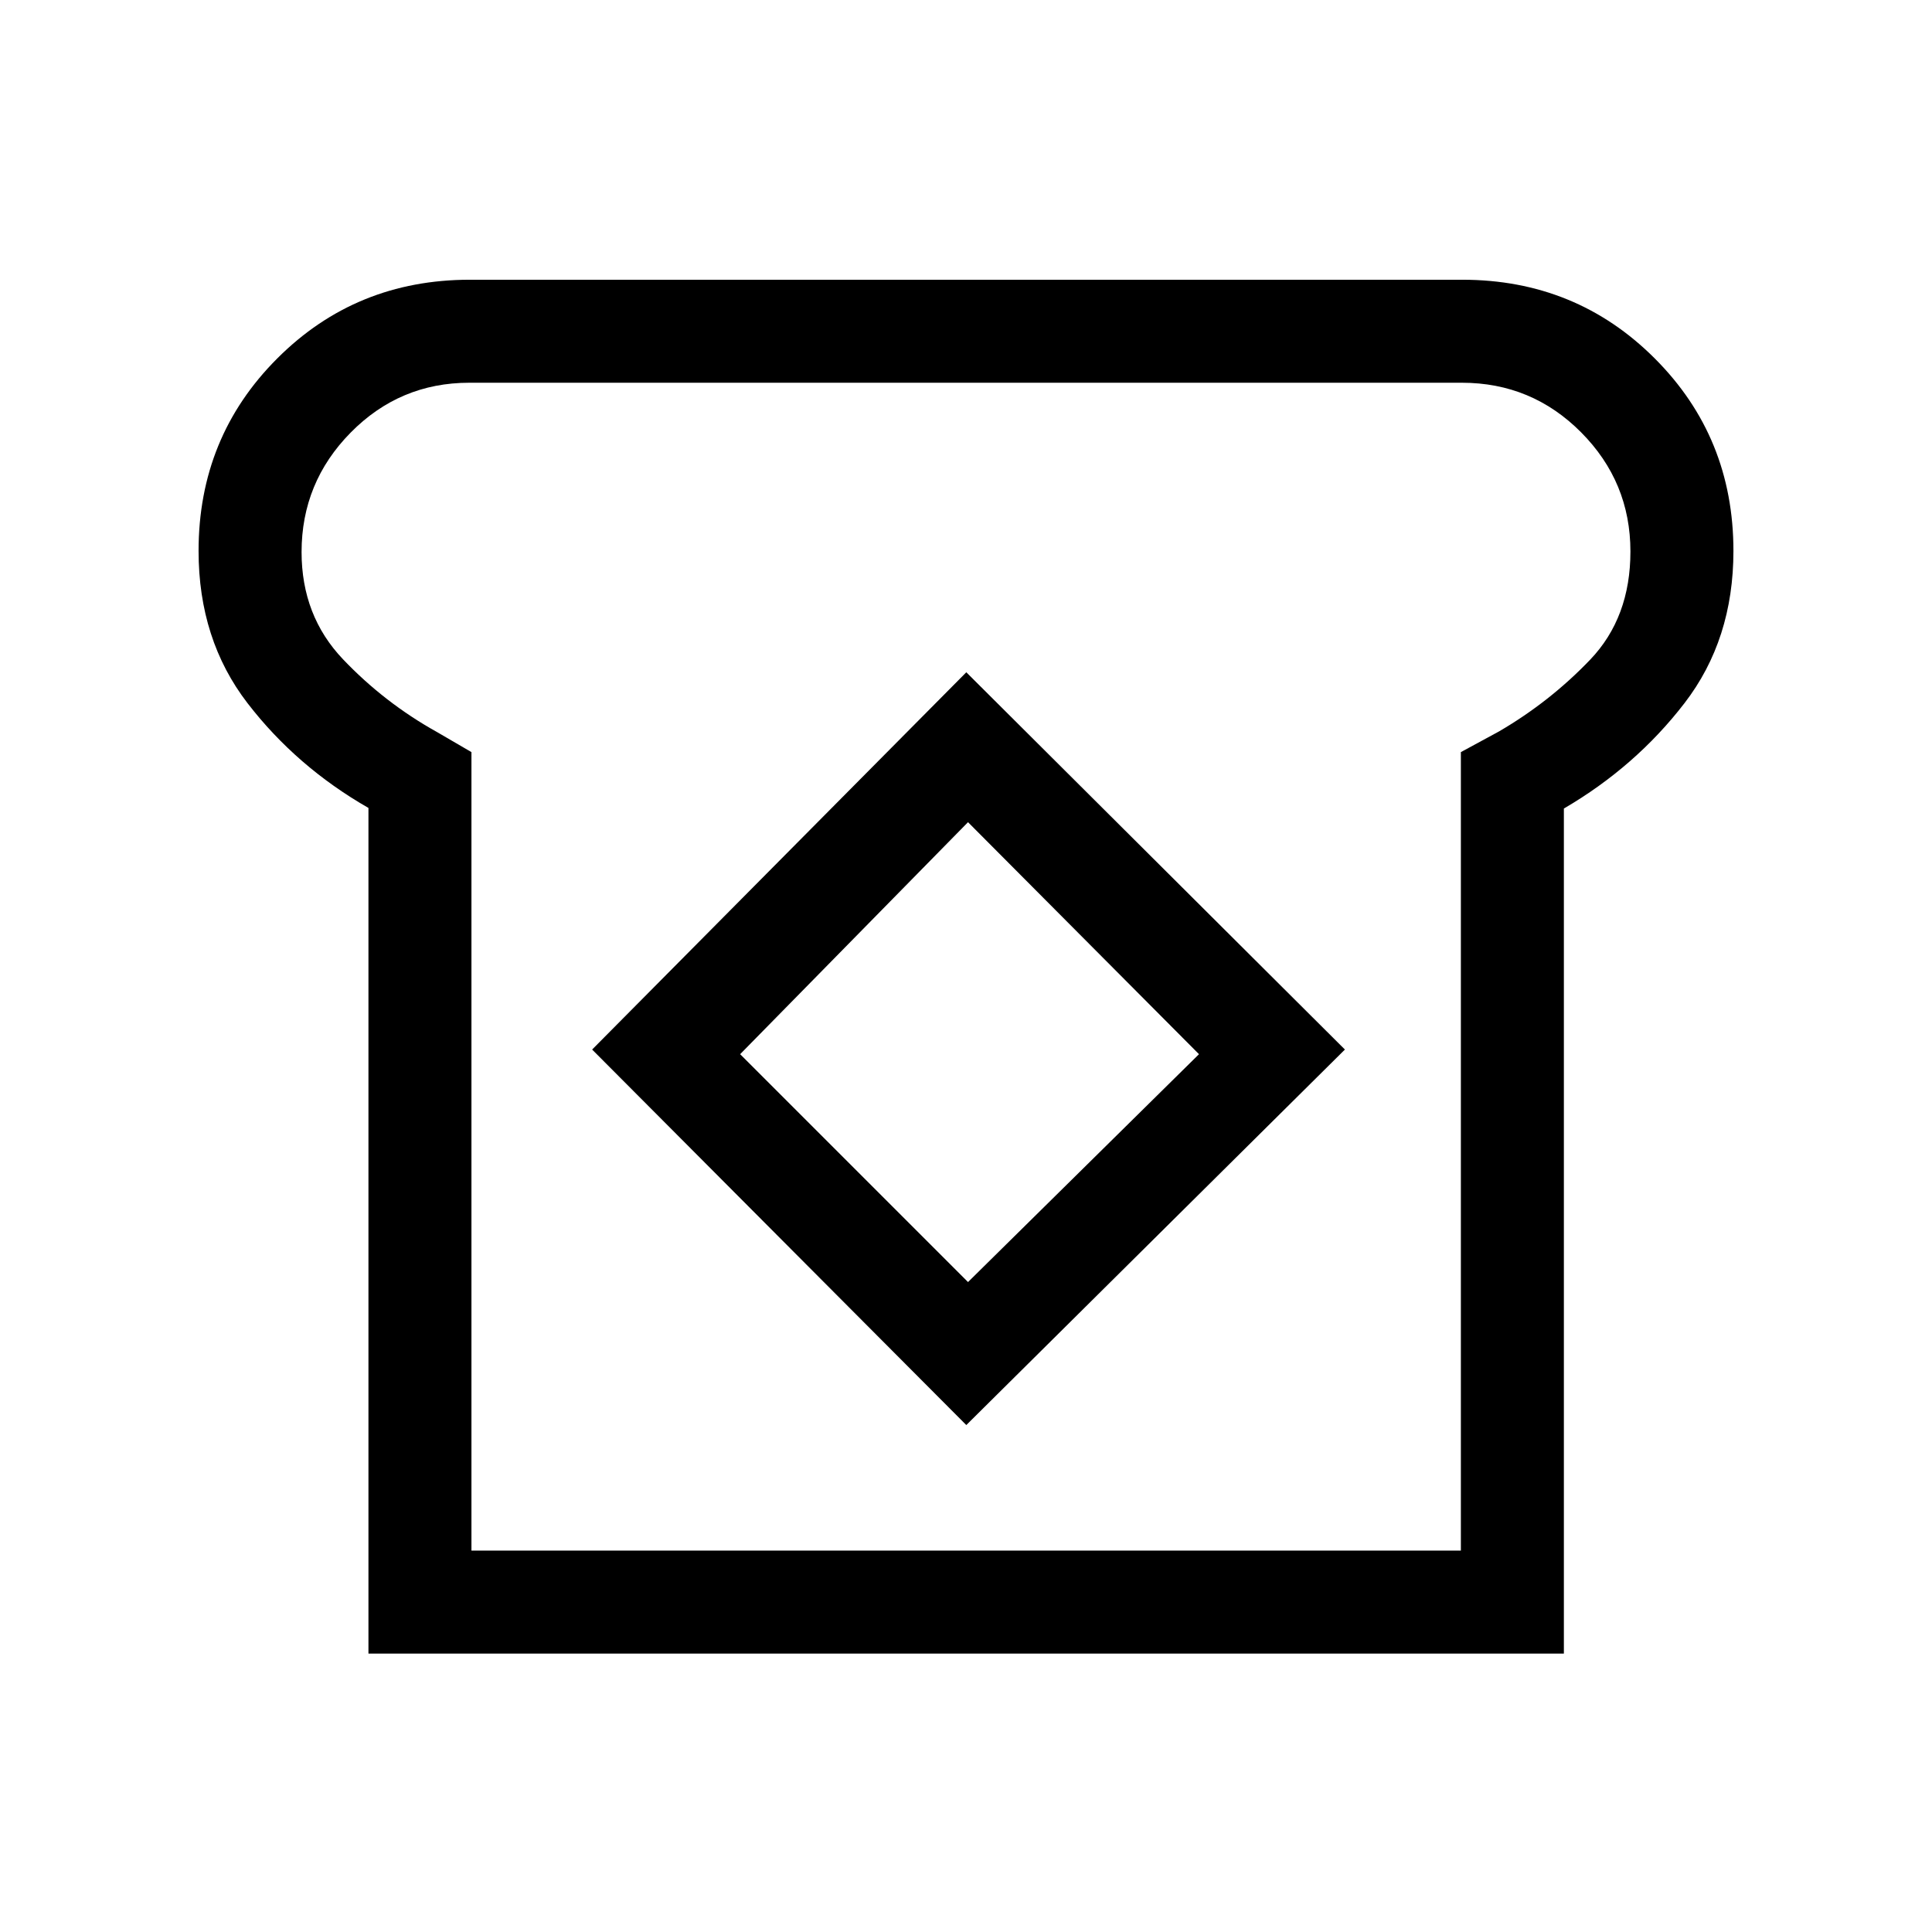 <svg xmlns="http://www.w3.org/2000/svg" height="40" viewBox="0 -960 960 960" width="40"><path d="M183.08-138.33v-420.21q-35.8-20.51-60.11-52.09-24.3-31.58-24.3-75.6 0-56.57 39.1-95.67 39.09-39.1 95.67-39.1h493.12q56.58 0 95.67 39.1 39.1 39.1 39.1 95.67 0 44.02-24.3 75.6-24.31 31.58-59.95 52.39v419.91h-594Zm51.18-51.18H725.9v-396.77l18.92-10.26q25.3-14.74 45.32-35.66 20.01-20.93 20.01-53.77 0-34.55-24.5-59.2-24.51-24.65-59.25-24.65H233.18q-34.5 0-58.92 24.75-24.41 24.76-24.41 59.38 0 31.66 20.6 53.29t46.73 36.17l17.08 9.95v396.77Zm245.89-62.39 188.13-186.59-188.13-187.46-185.92 187.46L480.15-251.9Zm.85-71.05L367.77-436.18 481-551.46l114.77 115.28L481-322.95Zm-.85-156.72Z"/></svg>